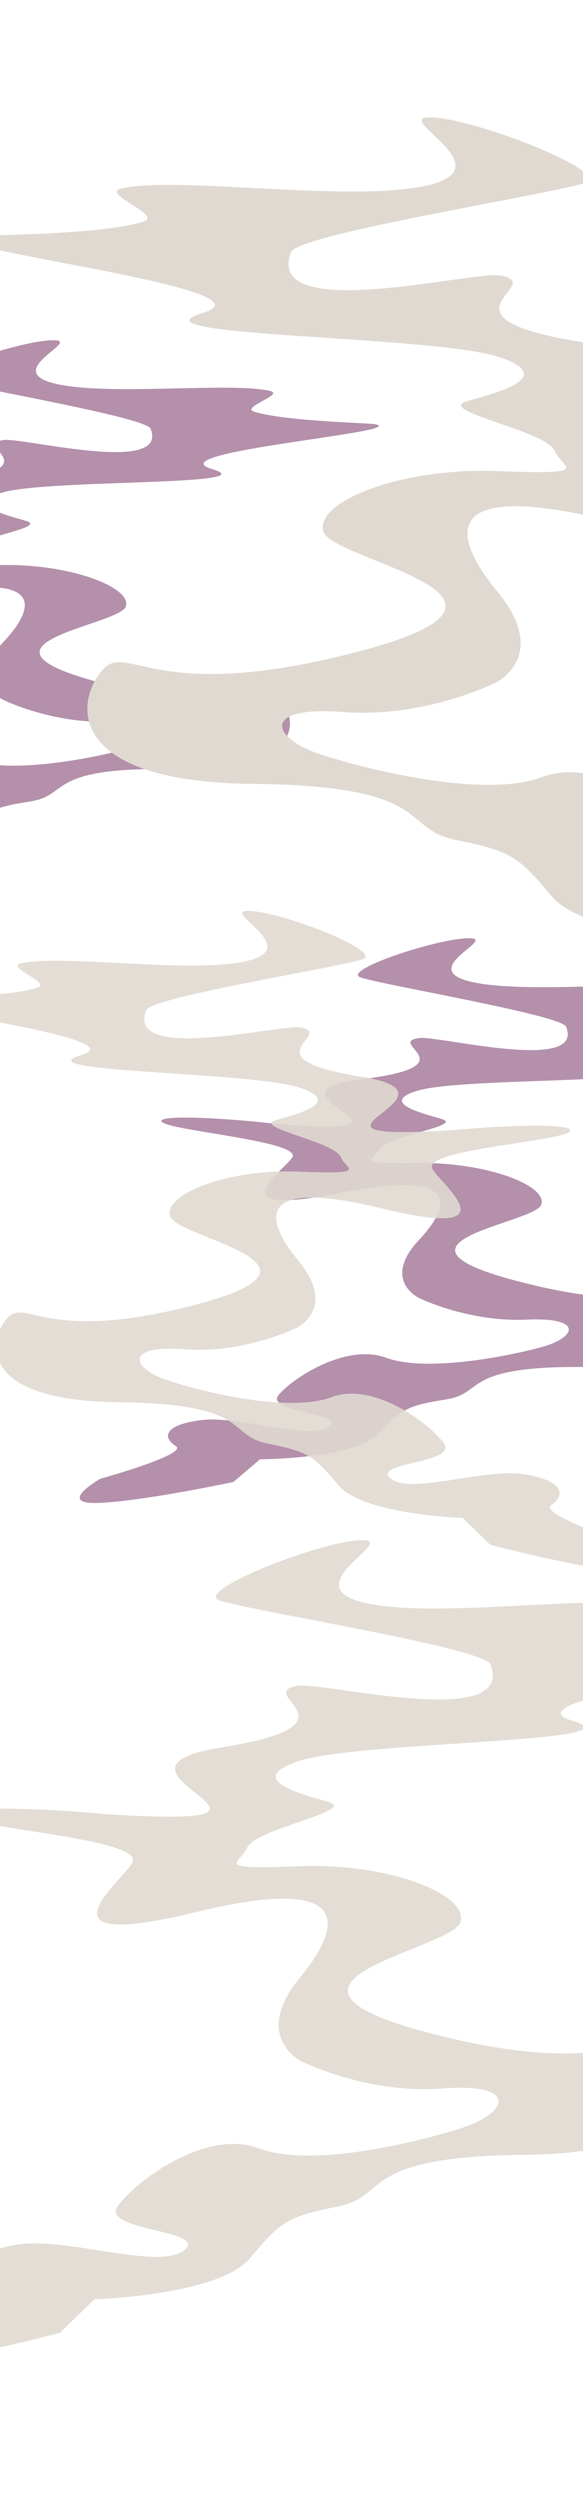 <svg xmlns="http://www.w3.org/2000/svg" xmlns:xlink="http://www.w3.org/1999/xlink" width="1920" height="8227" viewBox="0 0 1920 8227">
  <rect x="0" y="0" width="1920" height="8227" fill="#333333" stroke="none"/>
  <defs>
    <clipPath id="clip-Web_1920_2">
      <rect width="1920" height="8227"/>
    </clipPath>
  </defs>
  <g id="Web_1920_2" data-name="Web 1920 – 2" clip-path="url(#clip-Web_1920_2)">
    <rect width="1920" height="8227" fill="#fff"/>
    <path id="Path_293" data-name="Path 293" d="M-3331.753,4035.363c153.732-7.794,438.017-68.808,438.017-68.808l87.493-74.525s310.23-.938,389.771-83.564,92.739-92.677,223.559-113.537,46.359-112.835,470.03-106.368,413.6-156.174,353.188-227.276-111.082,71.007-594.844-57.125,63.468-187.679,84.624-250.239-179.832-139.668-402.849-136.817-146.208-10.376-129.671-45.171c20.171-42.443,267.921-76.218,208.843-98.311-29.879-11.175-231.014-52.762-79.172-95.845s874.243-20.9,686.54-76.495,652.787-121.473,539.438-147.153c-21.293-4.824-300.681-9.76-400.364-41.533-46.013-14.666,102.534-56.54,52.228-68.274-130.4-30.423-530.37,17.8-707.161-23.9s78.829-138.75,0-142.9c-95.361-5.022-430.814,105.833-362.8,128.885,74.806,25.354,642.106,120.258,675.877,160.442,65.971,156.357-421.819,29.806-483.76,38.912-113.008,16.613,175.383,91.425-192.117,136.005s311.26,194.961-292.976,144.725c-173.959-19.339-370.753-27.548-363.1-6.786,10.933,29.657,440.322,61.99,432.689,114.5-4.686,32.242-283.76,208.212,156.738,121.194s338.064,70.508,258.767,154.892c-124.1,132.057,0,190.987,0,190.987s162.483,79.91,353.64,71.166,164.729,59.244,49.209,90.588-381.042,82.986-511.287,34.792-306.466,65.527-353.742,122.473,229.932,60.293,164.636,105.314-293.263-38.313-419.1-22.629-127.8,58.634-84.253,85.37-248.091,107.494-248.091,107.494S-3485.486,4043.158-3331.753,4035.363Z" transform="translate(3662.579 910.145)" fill="#a17496" opacity="0.8"/>
    <path id="Path_292" data-name="Path 292" d="M2415.946,2157.576c-161.691-10.5-461.062-83.681-461.062-83.681l-92.577-86.829s-326.175-4.135-410.455-100.229-98.237-107.818-235.941-133.168-49.634-130.616-495.016-127.324S284.81,1442.122,347.764,1360.7s117.351,83,624.947-60.046-68.213-217.12-90.951-289.493S1069.724,851.815,1304.218,857.3s153.637-10.532,135.974-50.833C1418.649,757.307,1157.906,715.91,1219.844,691c31.326-12.6,242.463-58.589,82.48-109.782s-919.316-32.709-722.411-94.993S-107.368,339.685,11.6,311.178c22.348-5.355,316.049-8.3,420.6-43.973,48.259-16.466-108.248-66.228-55.45-79.272,136.859-33.809,557.755,25.755,743.3-20.608S1036.072,6.5,1118.917,2.482C1219.137-2.373,1572.7,128.8,1501.37,154.725c-78.448,28.51-674.139,132.405-709.325,178.428-68.122,179.715,443.723,38.532,508.917,49.645,118.945,20.275-183.668,103.737,203.063,158.776S1178.32,763.409,1813.2,711.4c182.742-20.6,389.58-28.129,381.7-4.256-11.258,34.1-462.45,67.178-454.01,127.83,5.182,37.238,299.985,242.974-163.83,138.26s-354.872,78.01-270.833,176.13c131.517,153.553,1.512,220.313,1.512,220.313s-170.2,90.58-371.241,78.614-172.721,66.719-51.019,104.013,401.271,99.476,537.825,45.163,322.726,78.6,372.882,144.759-241.266,67.286-172.259,119.864,308.024-41.313,440.451-21.982,134.834,68.9,89.256,99.307,261.686,126.442,261.686,126.442S2577.636,2168.079,2415.946,2157.576Z" transform="translate(-304.048 2975.64) rotate(1)" fill="#e0d9d1" opacity="0.9"/>
    <path id="Path_291" data-name="Path 291" d="M-3331.753,4035.363c153.732-7.794,438.017-68.808,438.017-68.808l87.493-74.525s310.23-.938,389.771-83.564,92.739-92.677,223.559-113.537,46.359-112.835,470.03-106.368,413.6-156.174,353.188-227.276-111.082,71.007-594.844-57.125,63.468-187.679,84.624-250.239-179.832-139.668-402.849-136.817-146.208-10.376-129.671-45.171c20.171-42.443,267.921-76.218,208.843-98.311-29.879-11.175-231.014-52.762-79.172-95.845s874.243-20.9,686.54-76.495,652.787-121.473,539.438-147.153c-21.293-4.824-300.681-9.76-400.364-41.533-46.013-14.666,102.534-56.54,52.228-68.274-130.4-30.423-530.37,17.8-707.161-23.9s78.829-138.75,0-142.9c-95.361-5.022-430.814,105.833-362.8,128.885,74.806,25.354,642.106,120.258,675.877,160.442,65.971,156.357-421.819,29.806-483.76,38.912-113.008,16.613,175.383,91.425-192.117,136.005s311.26,194.961-292.976,144.725c-173.959-19.339-370.753-27.548-363.1-6.786,10.933,29.657,440.322,61.99,432.689,114.5-4.686,32.242-283.76,208.212,156.738,121.194s338.064,70.508,258.767,154.892c-124.1,132.057,0,190.987,0,190.987s162.483,79.91,353.64,71.166,164.729,59.244,49.209,90.588-381.042,82.986-511.287,34.792-306.466,65.527-353.742,122.473,229.932,60.293,164.636,105.314-293.263-38.313-419.1-22.629-127.8,58.634-84.253,85.37-248.091,107.494-248.091,107.494S-3485.486,4043.158-3331.753,4035.363Z" transform="translate(2294.151 -1057.855)" fill="#a17496" opacity="0.8"/>
    <path id="Path_276" data-name="Path 276" d="M3277.46,2926.29c-219.362-14.25-625.511-113.528-625.511-113.528l-125.6-117.8s-442.513-5.61-556.854-135.979-133.275-146.273-320.095-180.666-67.338-177.2-671.576-172.737S386.2,1955.652,471.611,1845.187s159.207,112.606,847.85-81.462-92.543-294.561-123.391-392.748,255.005-216.18,573.137-208.741,208.435-14.288,184.473-68.963c-29.228-66.692-382.971-122.855-298.942-156.643,42.5-17.088,328.944-79.486,111.9-148.939S519.425,743.315,786.561,658.817-145.856,460,15.547,421.328c30.319-7.265,428.775-11.262,570.619-59.657,65.472-22.339-146.858-89.85-75.228-107.546,185.673-45.868,756.692,34.941,1008.41-27.958S1405.421,7.974,1517.814,2.529C1653.78-4.059,2133.449,173.9,2036.679,209.074,1930.25,247.752,1122.093,388.7,1074.356,451.143c-92.419,243.814,601.987,52.276,690.434,67.352C1926.16,546,1515.613,659.232,2040.281,733.9S1598.4,1034.859,2459.724,964.3c247.921-27.941,528.533-38.162,517.842-5.774-15.274,46.267-627.395,91.138-615.943,173.424,7.03,50.519,406.982,329.636-222.263,187.575s-481.446,105.834-367.432,238.951c178.426,208.322,2.051,298.893,2.051,298.893s-230.9,122.887-503.653,106.653-234.326,90.516-69.216,141.112,544.394,134.957,729.654,61.271,437.834,106.639,505.88,196.391-327.32,91.286-233.7,162.617,417.888-56.049,597.549-29.823,182.926,93.468,121.092,134.727,355.023,171.54,355.023,171.54S3496.822,2940.539,3277.46,2926.29Z" transform="translate(-106.814 357.231) rotate(1)" fill="#e0d9d1"/>
    <path id="Path_294" data-name="Path 294" d="M3021.158.947c-202.241,13.138-576.689,104.667-576.689,104.667l-115.794,108.6s-407.975,5.172-513.392,125.365-122.873,134.857-295.111,166.565S1458.089,669.522,901.012,665.4,355.562,895.827,434.305,997.67s146.781-103.817,781.676,75.1-85.32,271.57-113.76,362.094,235.1,199.307,528.4,192.449,192.167,13.173,170.075,63.58c-26.946,61.487-353.08,113.266-275.61,144.417,39.182,15.754,303.27,73.282,103.165,137.314S478.388,2013.54,724.674,2091.444s-859.642,183.3-710.837,218.952c27.952,6.7,395.309,10.383,526.083,55,60.362,20.6-135.4,82.837-69.356,99.152,171.181,42.288,697.632-32.214,929.7,25.776s-105.036,201.163-1.415,206.183c125.354,6.074,567.585-158,478.368-190.423-98.122-35.66-843.2-165.61-887.214-223.176-85.206-224.784,555-48.2,636.546-62.1,148.775-25.36-229.729-129.752,253.988-198.6s-407.388-277.467,386.707-212.418c228.571,25.76,487.281,35.184,477.424,5.324-14.081-42.656-578.426-84.025-567.869-159.888,6.481-46.576,375.217-303.908-204.916-172.934s-443.869-97.574-338.755-220.3c164.5-192.062,1.891-275.565,1.891-275.565s-212.88-113.3-464.343-98.329-216.037-83.451-63.814-130.1,501.9-124.424,672.7-56.489,403.662-98.316,466.4-181.062S1944.194,436.3,2030.507,370.533s385.272,51.674,550.91,27.495,168.648-86.173,111.641-124.211,327.314-158.151,327.314-158.151S3223.4-12.19,3021.158.947Z" transform="matrix(-1, 0.017, -0.017, -1, 2643.252, 7740.876)" fill="#e0d9d1" opacity="0.9"/>
  </g>
</svg>
